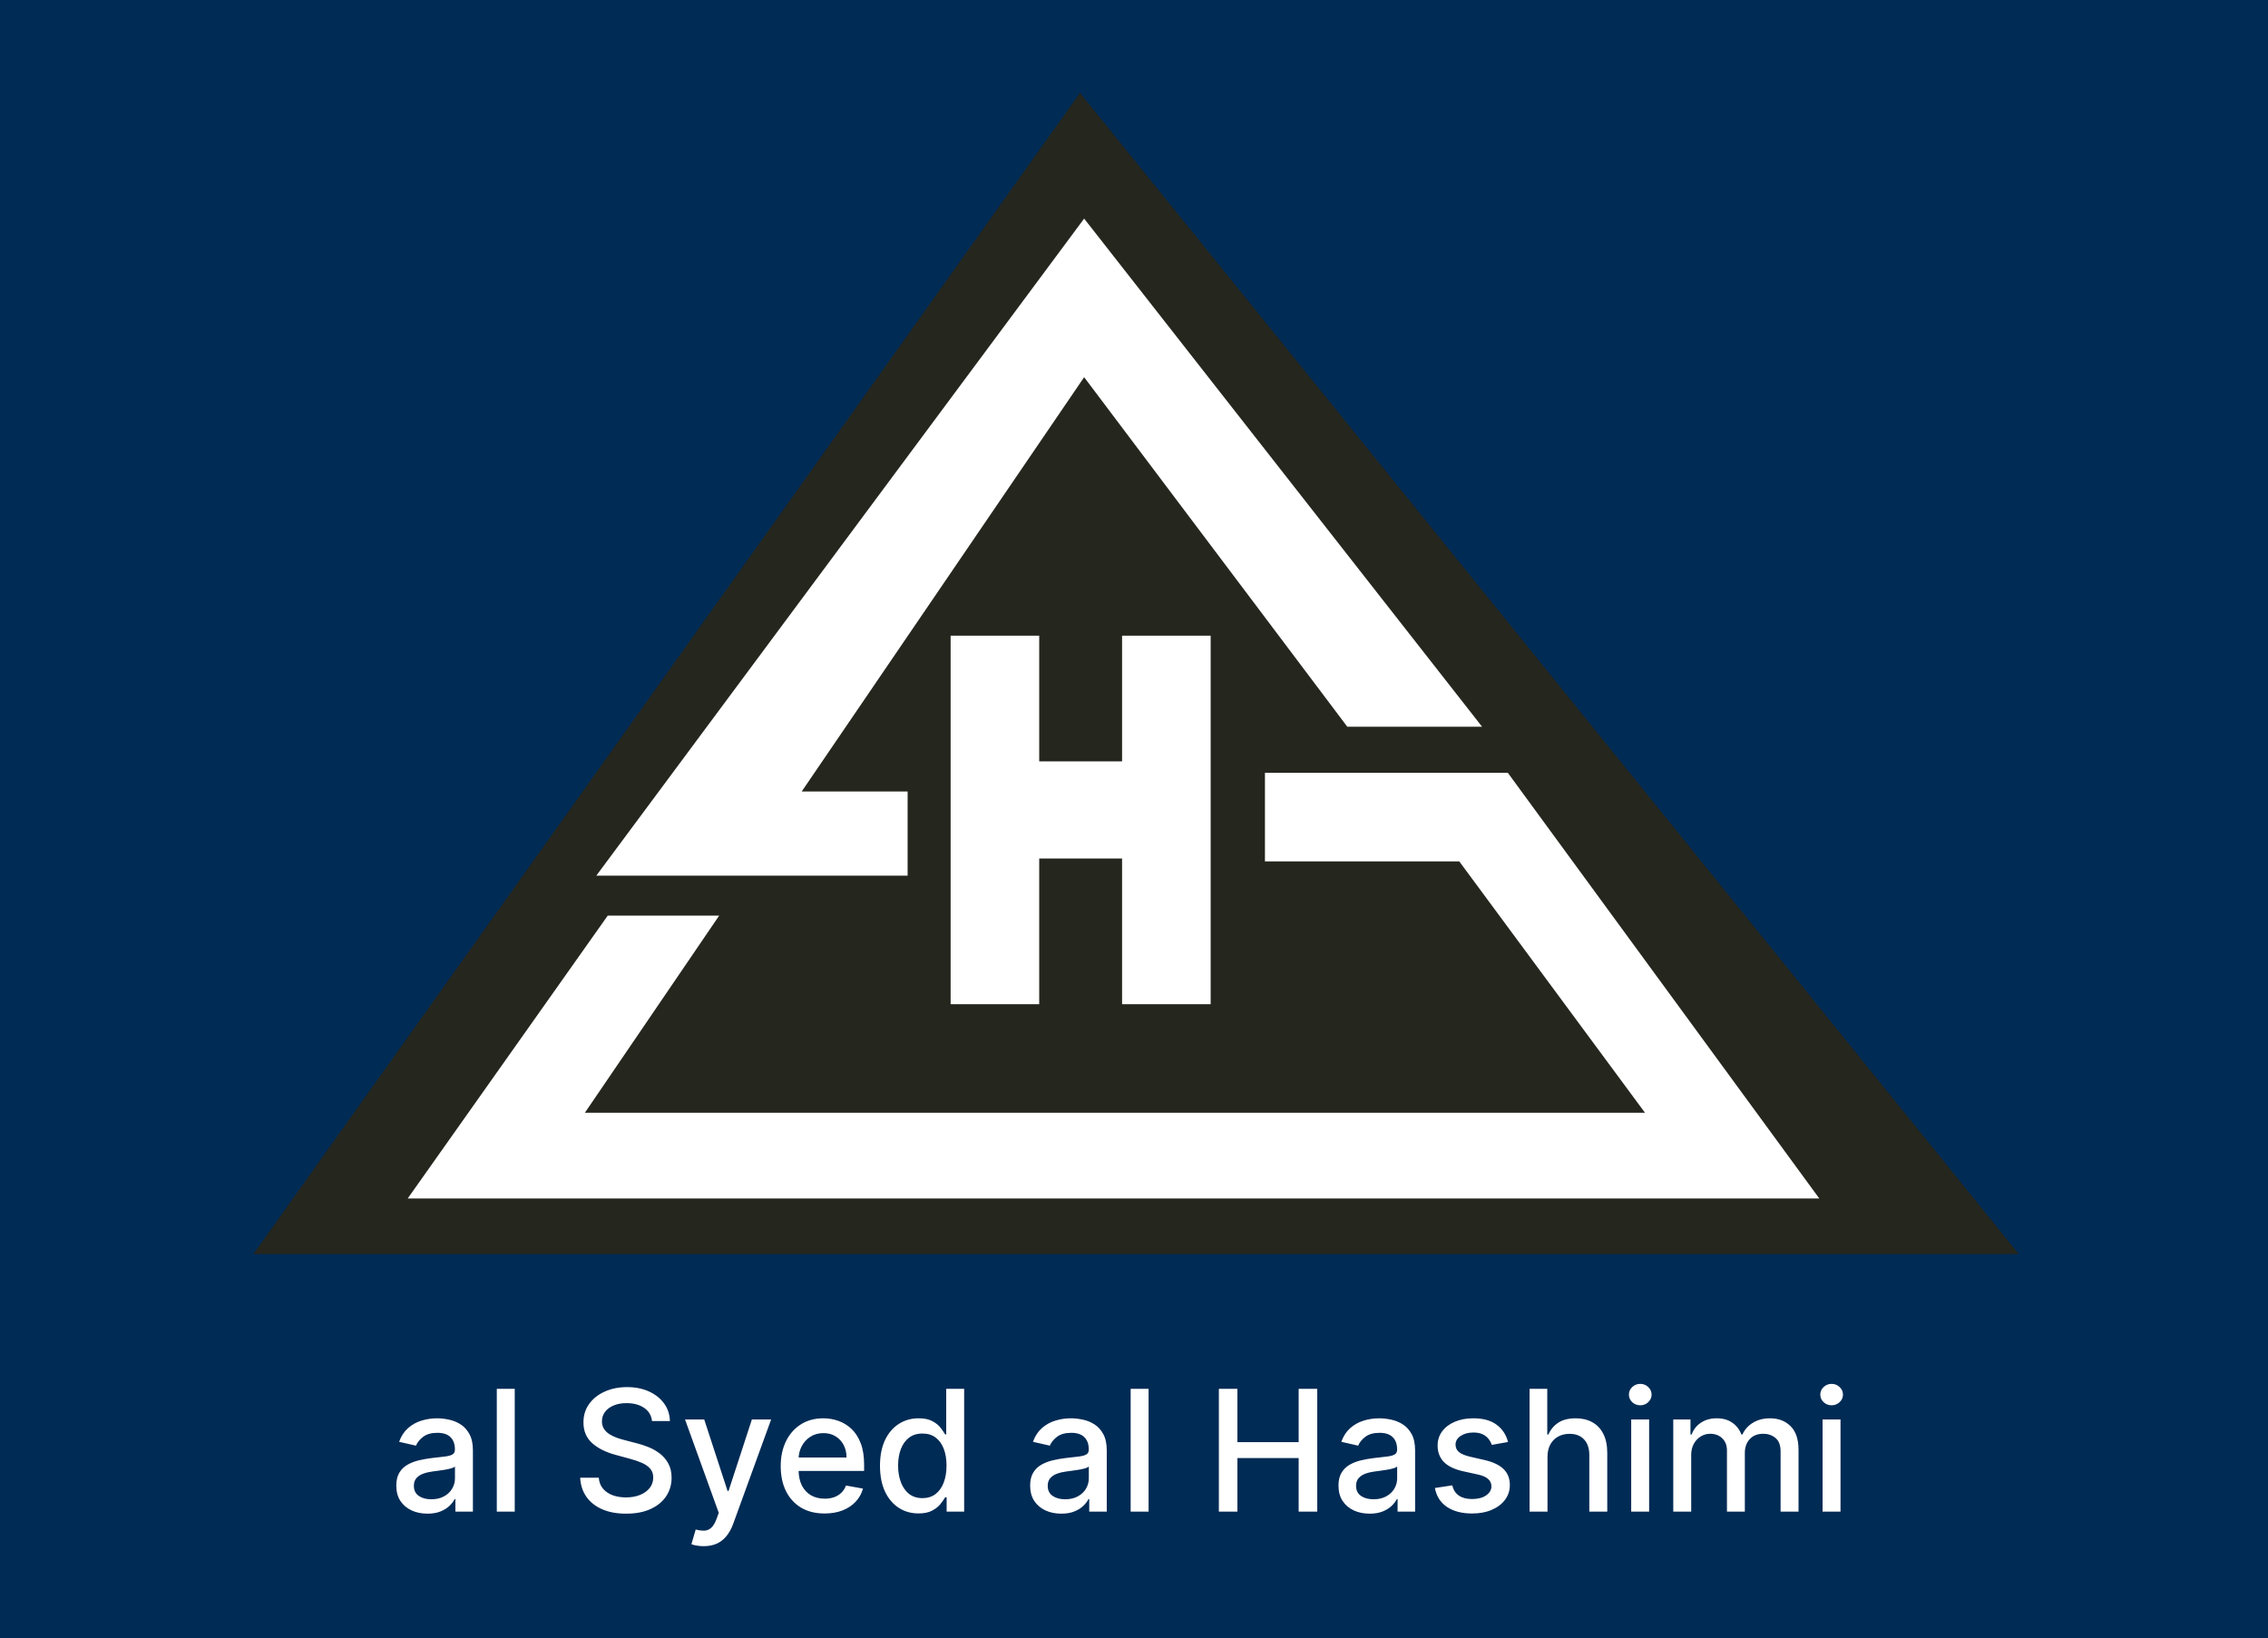 <svg width="537" height="388" viewBox="0 0 537 388" fill="none" xmlns="http://www.w3.org/2000/svg">
<rect width="537" height="388" fill="#002B55"/>
<path d="M255.715 22L478 297H60L255.715 22Z" fill="#25261E"/>
<path d="M141.188 207.379L256.694 51.769L350.923 172.118H319.007L256.694 89.33L189.822 187.449H214.899V207.379H141.188Z" fill="white"/>
<path d="M299.504 183.023V203.996H345.511L389.488 263.534H138.482L170.28 216.851H143.894L96.535 283.831H430.758L357.012 183.023H299.504Z" fill="white"/>
<path d="M225.083 237.825V150.548H246.056V180.317H265.676V150.548H286.65V237.825H265.676V203.32H246.056V237.825H225.083Z" fill="white"/>
<path d="M101.205 358.483C99.822 358.483 98.572 358.227 97.454 357.716C96.337 357.195 95.452 356.442 94.798 355.457C94.154 354.473 93.832 353.265 93.832 351.835C93.832 350.604 94.069 349.591 94.543 348.795C95.016 348 95.655 347.37 96.46 346.906C97.265 346.442 98.165 346.092 99.159 345.855C100.153 345.618 101.167 345.438 102.199 345.315C103.506 345.164 104.566 345.041 105.381 344.946C106.195 344.842 106.787 344.676 107.156 344.449C107.526 344.222 107.71 343.852 107.71 343.341V343.241C107.71 342.001 107.36 341.04 106.659 340.358C105.968 339.676 104.936 339.335 103.562 339.335C102.133 339.335 101.006 339.652 100.182 340.287C99.367 340.912 98.804 341.608 98.492 342.375L94.5 341.466C94.974 340.14 95.665 339.07 96.574 338.256C97.492 337.432 98.548 336.835 99.742 336.466C100.935 336.087 102.189 335.898 103.506 335.898C104.377 335.898 105.3 336.002 106.276 336.21C107.26 336.409 108.179 336.778 109.031 337.318C109.893 337.858 110.598 338.63 111.148 339.634C111.697 340.628 111.972 341.92 111.972 343.511V358H107.824V355.017H107.653C107.379 355.566 106.967 356.106 106.418 356.636C105.868 357.167 105.163 357.607 104.301 357.957C103.439 358.308 102.407 358.483 101.205 358.483ZM102.128 355.074C103.302 355.074 104.306 354.842 105.139 354.378C105.982 353.914 106.621 353.308 107.057 352.56C107.502 351.802 107.724 350.992 107.724 350.131V347.318C107.573 347.47 107.279 347.612 106.844 347.744C106.418 347.867 105.93 347.976 105.381 348.071C104.831 348.156 104.296 348.237 103.776 348.312C103.255 348.379 102.819 348.436 102.469 348.483C101.645 348.587 100.892 348.762 100.21 349.009C99.538 349.255 98.998 349.61 98.591 350.074C98.193 350.528 97.994 351.134 97.994 351.892C97.994 352.943 98.383 353.739 99.159 354.278C99.936 354.809 100.925 355.074 102.128 355.074ZM121.876 328.909V358H117.629V328.909H121.876ZM154.383 336.551C154.231 335.206 153.606 334.165 152.508 333.426C151.409 332.678 150.027 332.304 148.36 332.304C147.167 332.304 146.135 332.493 145.263 332.872C144.392 333.241 143.715 333.753 143.232 334.406C142.759 335.05 142.522 335.784 142.522 336.608C142.522 337.299 142.683 337.896 143.005 338.398C143.336 338.9 143.767 339.321 144.298 339.662C144.837 339.993 145.415 340.273 146.031 340.5C146.646 340.718 147.238 340.898 147.806 341.04L150.647 341.778C151.575 342.006 152.527 342.313 153.502 342.702C154.478 343.09 155.382 343.601 156.215 344.236C157.049 344.87 157.721 345.656 158.232 346.594C158.753 347.531 159.013 348.653 159.013 349.96C159.013 351.608 158.587 353.071 157.735 354.349C156.892 355.628 155.666 356.636 154.056 357.375C152.456 358.114 150.519 358.483 148.246 358.483C146.068 358.483 144.184 358.137 142.593 357.446C141.002 356.755 139.757 355.775 138.857 354.506C137.958 353.227 137.46 351.712 137.366 349.96H141.769C141.854 351.011 142.195 351.887 142.792 352.588C143.398 353.279 144.17 353.795 145.107 354.136C146.054 354.468 147.091 354.634 148.218 354.634C149.459 354.634 150.562 354.439 151.528 354.051C152.503 353.653 153.27 353.104 153.829 352.403C154.388 351.693 154.667 350.865 154.667 349.918C154.667 349.056 154.421 348.35 153.928 347.801C153.445 347.252 152.787 346.797 151.954 346.438C151.13 346.078 150.197 345.76 149.156 345.486L145.718 344.548C143.388 343.914 141.542 342.981 140.178 341.75C138.824 340.519 138.147 338.89 138.147 336.864C138.147 335.187 138.602 333.724 139.511 332.474C140.42 331.224 141.651 330.254 143.204 329.562C144.757 328.862 146.509 328.511 148.46 328.511C150.429 328.511 152.167 328.857 153.673 329.548C155.188 330.24 156.381 331.191 157.252 332.403C158.123 333.606 158.578 334.989 158.616 336.551H154.383ZM166.602 366.182C165.968 366.182 165.39 366.13 164.869 366.026C164.348 365.931 163.96 365.827 163.705 365.713L164.727 362.233C165.504 362.441 166.195 362.531 166.801 362.503C167.407 362.474 167.942 362.247 168.406 361.821C168.88 361.395 169.296 360.699 169.656 359.733L170.182 358.284L162.199 336.182H166.744L172.27 353.114H172.497L178.023 336.182H182.582L173.591 360.912C173.174 362.048 172.644 363.009 172 363.795C171.356 364.591 170.589 365.188 169.699 365.585C168.809 365.983 167.777 366.182 166.602 366.182ZM195.235 358.44C193.085 358.44 191.234 357.981 189.681 357.062C188.138 356.134 186.944 354.832 186.102 353.156C185.268 351.471 184.852 349.496 184.852 347.233C184.852 344.998 185.268 343.028 186.102 341.324C186.944 339.619 188.119 338.289 189.624 337.332C191.139 336.376 192.91 335.898 194.937 335.898C196.168 335.898 197.361 336.101 198.516 336.509C199.672 336.916 200.709 337.555 201.627 338.426C202.546 339.297 203.27 340.429 203.8 341.821C204.331 343.204 204.596 344.884 204.596 346.864V348.369H187.252V345.188H200.434C200.434 344.07 200.207 343.08 199.752 342.219C199.298 341.348 198.658 340.661 197.835 340.159C197.02 339.657 196.064 339.406 194.965 339.406C193.772 339.406 192.73 339.7 191.84 340.287C190.96 340.865 190.278 341.622 189.795 342.56C189.321 343.488 189.085 344.496 189.085 345.585V348.071C189.085 349.529 189.34 350.77 189.852 351.793C190.372 352.815 191.097 353.597 192.025 354.136C192.953 354.667 194.037 354.932 195.278 354.932C196.083 354.932 196.817 354.818 197.479 354.591C198.142 354.354 198.715 354.004 199.198 353.54C199.681 353.076 200.05 352.503 200.306 351.821L204.326 352.545C204.004 353.729 203.426 354.766 202.593 355.656C201.769 356.537 200.732 357.223 199.482 357.716C198.242 358.199 196.826 358.44 195.235 358.44ZM217.476 358.426C215.714 358.426 214.143 357.976 212.76 357.077C211.387 356.168 210.307 354.875 209.521 353.199C208.745 351.513 208.357 349.491 208.357 347.134C208.357 344.776 208.75 342.759 209.536 341.082C210.331 339.406 211.42 338.123 212.803 337.233C214.185 336.343 215.752 335.898 217.504 335.898C218.858 335.898 219.947 336.125 220.771 336.58C221.605 337.025 222.249 337.545 222.703 338.142C223.167 338.739 223.527 339.264 223.783 339.719H224.038V328.909H228.286V358H224.138V354.605H223.783C223.527 355.069 223.158 355.599 222.675 356.196C222.201 356.793 221.548 357.313 220.714 357.759C219.881 358.204 218.802 358.426 217.476 358.426ZM218.413 354.804C219.635 354.804 220.667 354.482 221.51 353.838C222.362 353.185 223.006 352.28 223.442 351.125C223.887 349.97 224.109 348.625 224.109 347.091C224.109 345.576 223.892 344.25 223.456 343.114C223.02 341.977 222.381 341.092 221.538 340.457C220.696 339.823 219.654 339.506 218.413 339.506C217.135 339.506 216.07 339.837 215.217 340.5C214.365 341.163 213.721 342.067 213.286 343.213C212.859 344.359 212.646 345.652 212.646 347.091C212.646 348.549 212.864 349.861 213.3 351.026C213.735 352.19 214.379 353.114 215.232 353.795C216.093 354.468 217.154 354.804 218.413 354.804ZM251.283 358.483C249.9 358.483 248.65 358.227 247.533 357.716C246.415 357.195 245.53 356.442 244.876 355.457C244.232 354.473 243.911 353.265 243.911 351.835C243.911 350.604 244.147 349.591 244.621 348.795C245.094 348 245.733 347.37 246.538 346.906C247.343 346.442 248.243 346.092 249.237 345.855C250.232 345.618 251.245 345.438 252.277 345.315C253.584 345.164 254.644 345.041 255.459 344.946C256.273 344.842 256.865 344.676 257.234 344.449C257.604 344.222 257.788 343.852 257.788 343.341V343.241C257.788 342.001 257.438 341.04 256.737 340.358C256.046 339.676 255.014 339.335 253.641 339.335C252.211 339.335 251.084 339.652 250.26 340.287C249.446 340.912 248.882 341.608 248.57 342.375L244.578 341.466C245.052 340.14 245.743 339.07 246.652 338.256C247.571 337.432 248.626 336.835 249.82 336.466C251.013 336.087 252.268 335.898 253.584 335.898C254.455 335.898 255.378 336.002 256.354 336.21C257.339 336.409 258.257 336.778 259.109 337.318C259.971 337.858 260.677 338.63 261.226 339.634C261.775 340.628 262.05 341.92 262.05 343.511V358H257.902V355.017H257.732C257.457 355.566 257.045 356.106 256.496 356.636C255.946 357.167 255.241 357.607 254.379 357.957C253.518 358.308 252.485 358.483 251.283 358.483ZM252.206 355.074C253.38 355.074 254.384 354.842 255.217 354.378C256.06 353.914 256.699 353.308 257.135 352.56C257.58 351.802 257.803 350.992 257.803 350.131V347.318C257.651 347.47 257.357 347.612 256.922 347.744C256.496 347.867 256.008 347.976 255.459 348.071C254.91 348.156 254.375 348.237 253.854 348.312C253.333 348.379 252.897 348.436 252.547 348.483C251.723 348.587 250.97 348.762 250.288 349.009C249.616 349.255 249.076 349.61 248.669 350.074C248.271 350.528 248.072 351.134 248.072 351.892C248.072 352.943 248.461 353.739 249.237 354.278C250.014 354.809 251.003 355.074 252.206 355.074ZM271.954 328.909V358H267.707V328.909H271.954ZM288.594 358V328.909H292.984V341.551H307.487V328.909H311.89V358H307.487V345.315H292.984V358H288.594ZM324.29 358.483C322.908 358.483 321.658 358.227 320.54 357.716C319.423 357.195 318.538 356.442 317.884 355.457C317.24 354.473 316.918 353.265 316.918 351.835C316.918 350.604 317.155 349.591 317.629 348.795C318.102 348 318.741 347.37 319.546 346.906C320.351 346.442 321.251 346.092 322.245 345.855C323.239 345.618 324.253 345.438 325.285 345.315C326.592 345.164 327.652 345.041 328.467 344.946C329.281 344.842 329.873 344.676 330.242 344.449C330.612 344.222 330.796 343.852 330.796 343.341V343.241C330.796 342.001 330.446 341.04 329.745 340.358C329.054 339.676 328.022 339.335 326.648 339.335C325.219 339.335 324.092 339.652 323.268 340.287C322.453 340.912 321.89 341.608 321.577 342.375L317.586 341.466C318.059 340.14 318.751 339.07 319.66 338.256C320.578 337.432 321.634 336.835 322.827 336.466C324.021 336.087 325.275 335.898 326.592 335.898C327.463 335.898 328.386 336.002 329.362 336.21C330.346 336.409 331.265 336.778 332.117 337.318C332.979 337.858 333.684 338.63 334.234 339.634C334.783 340.628 335.058 341.92 335.058 343.511V358H330.91V355.017H330.739C330.465 355.566 330.053 356.106 329.504 356.636C328.954 357.167 328.249 357.607 327.387 357.957C326.525 358.308 325.493 358.483 324.29 358.483ZM325.214 355.074C326.388 355.074 327.392 354.842 328.225 354.378C329.068 353.914 329.707 353.308 330.143 352.56C330.588 351.802 330.81 350.992 330.81 350.131V347.318C330.659 347.47 330.365 347.612 329.93 347.744C329.504 347.867 329.016 347.976 328.467 348.071C327.917 348.156 327.382 348.237 326.862 348.312C326.341 348.379 325.905 348.436 325.555 348.483C324.731 348.587 323.978 348.762 323.296 349.009C322.624 349.255 322.084 349.61 321.677 350.074C321.279 350.528 321.08 351.134 321.08 351.892C321.08 352.943 321.469 353.739 322.245 354.278C323.022 354.809 324.011 355.074 325.214 355.074ZM357.064 341.509L353.214 342.19C353.054 341.698 352.798 341.229 352.447 340.784C352.107 340.339 351.643 339.974 351.055 339.69C350.468 339.406 349.734 339.264 348.854 339.264C347.651 339.264 346.647 339.534 345.842 340.074C345.037 340.604 344.635 341.291 344.635 342.134C344.635 342.863 344.905 343.45 345.445 343.895C345.984 344.34 346.856 344.705 348.058 344.989L351.524 345.784C353.532 346.248 355.028 346.963 356.013 347.929C356.998 348.895 357.49 350.15 357.49 351.693C357.49 353 357.111 354.165 356.354 355.188C355.606 356.201 354.559 356.996 353.214 357.574C351.879 358.152 350.331 358.44 348.57 358.44C346.126 358.44 344.133 357.92 342.589 356.878C341.046 355.827 340.099 354.335 339.749 352.403L343.854 351.778C344.109 352.848 344.635 353.658 345.43 354.207C346.226 354.747 347.263 355.017 348.541 355.017C349.933 355.017 351.046 354.728 351.879 354.151C352.713 353.563 353.129 352.848 353.129 352.006C353.129 351.324 352.874 350.751 352.362 350.287C351.86 349.823 351.089 349.473 350.047 349.236L346.354 348.426C344.318 347.962 342.812 347.223 341.837 346.21C340.871 345.197 340.388 343.914 340.388 342.361C340.388 341.073 340.748 339.946 341.467 338.98C342.187 338.014 343.181 337.261 344.45 336.722C345.719 336.172 347.173 335.898 348.811 335.898C351.169 335.898 353.025 336.409 354.379 337.432C355.733 338.445 356.628 339.804 357.064 341.509ZM366.407 345.045V358H362.16V328.909H366.35V339.733H366.62C367.131 338.559 367.913 337.626 368.964 336.935C370.015 336.243 371.388 335.898 373.083 335.898C374.579 335.898 375.886 336.205 377.004 336.821C378.13 337.437 379.002 338.355 379.617 339.577C380.242 340.789 380.555 342.304 380.555 344.122V358H376.308V344.634C376.308 343.033 375.896 341.793 375.072 340.912C374.248 340.022 373.102 339.577 371.634 339.577C370.63 339.577 369.731 339.79 368.935 340.216C368.149 340.642 367.529 341.267 367.075 342.091C366.629 342.905 366.407 343.89 366.407 345.045ZM386.222 358V336.182H390.469V358H386.222ZM388.367 332.815C387.629 332.815 386.994 332.569 386.464 332.077C385.943 331.575 385.683 330.978 385.683 330.287C385.683 329.586 385.943 328.99 386.464 328.497C386.994 327.995 387.629 327.744 388.367 327.744C389.106 327.744 389.736 327.995 390.256 328.497C390.787 328.99 391.052 329.586 391.052 330.287C391.052 330.978 390.787 331.575 390.256 332.077C389.736 332.569 389.106 332.815 388.367 332.815ZM396.183 358V336.182H400.26V339.733H400.53C400.984 338.53 401.728 337.593 402.76 336.92C403.792 336.239 405.028 335.898 406.467 335.898C407.926 335.898 409.147 336.239 410.132 336.92C411.126 337.602 411.86 338.54 412.334 339.733H412.561C413.082 338.568 413.911 337.64 415.047 336.949C416.183 336.248 417.537 335.898 419.109 335.898C421.089 335.898 422.703 336.518 423.953 337.759C425.213 338.999 425.842 340.869 425.842 343.369V358H421.595V343.767C421.595 342.29 421.193 341.22 420.388 340.557C419.583 339.894 418.622 339.562 417.504 339.562C416.122 339.562 415.047 339.989 414.28 340.841C413.513 341.684 413.129 342.768 413.129 344.094V358H408.896V343.497C408.896 342.313 408.527 341.362 407.788 340.642C407.05 339.922 406.089 339.562 404.905 339.562C404.1 339.562 403.357 339.776 402.675 340.202C402.002 340.618 401.458 341.201 401.041 341.949C400.634 342.697 400.43 343.563 400.43 344.548V358H396.183ZM431.535 358V336.182H435.782V358H431.535ZM433.68 332.815C432.941 332.815 432.307 332.569 431.776 332.077C431.255 331.575 430.995 330.978 430.995 330.287C430.995 329.586 431.255 328.99 431.776 328.497C432.307 327.995 432.941 327.744 433.68 327.744C434.418 327.744 435.048 327.995 435.569 328.497C436.099 328.99 436.364 329.586 436.364 330.287C436.364 330.978 436.099 331.575 435.569 332.077C435.048 332.569 434.418 332.815 433.68 332.815Z" fill="white"/>
</svg>
